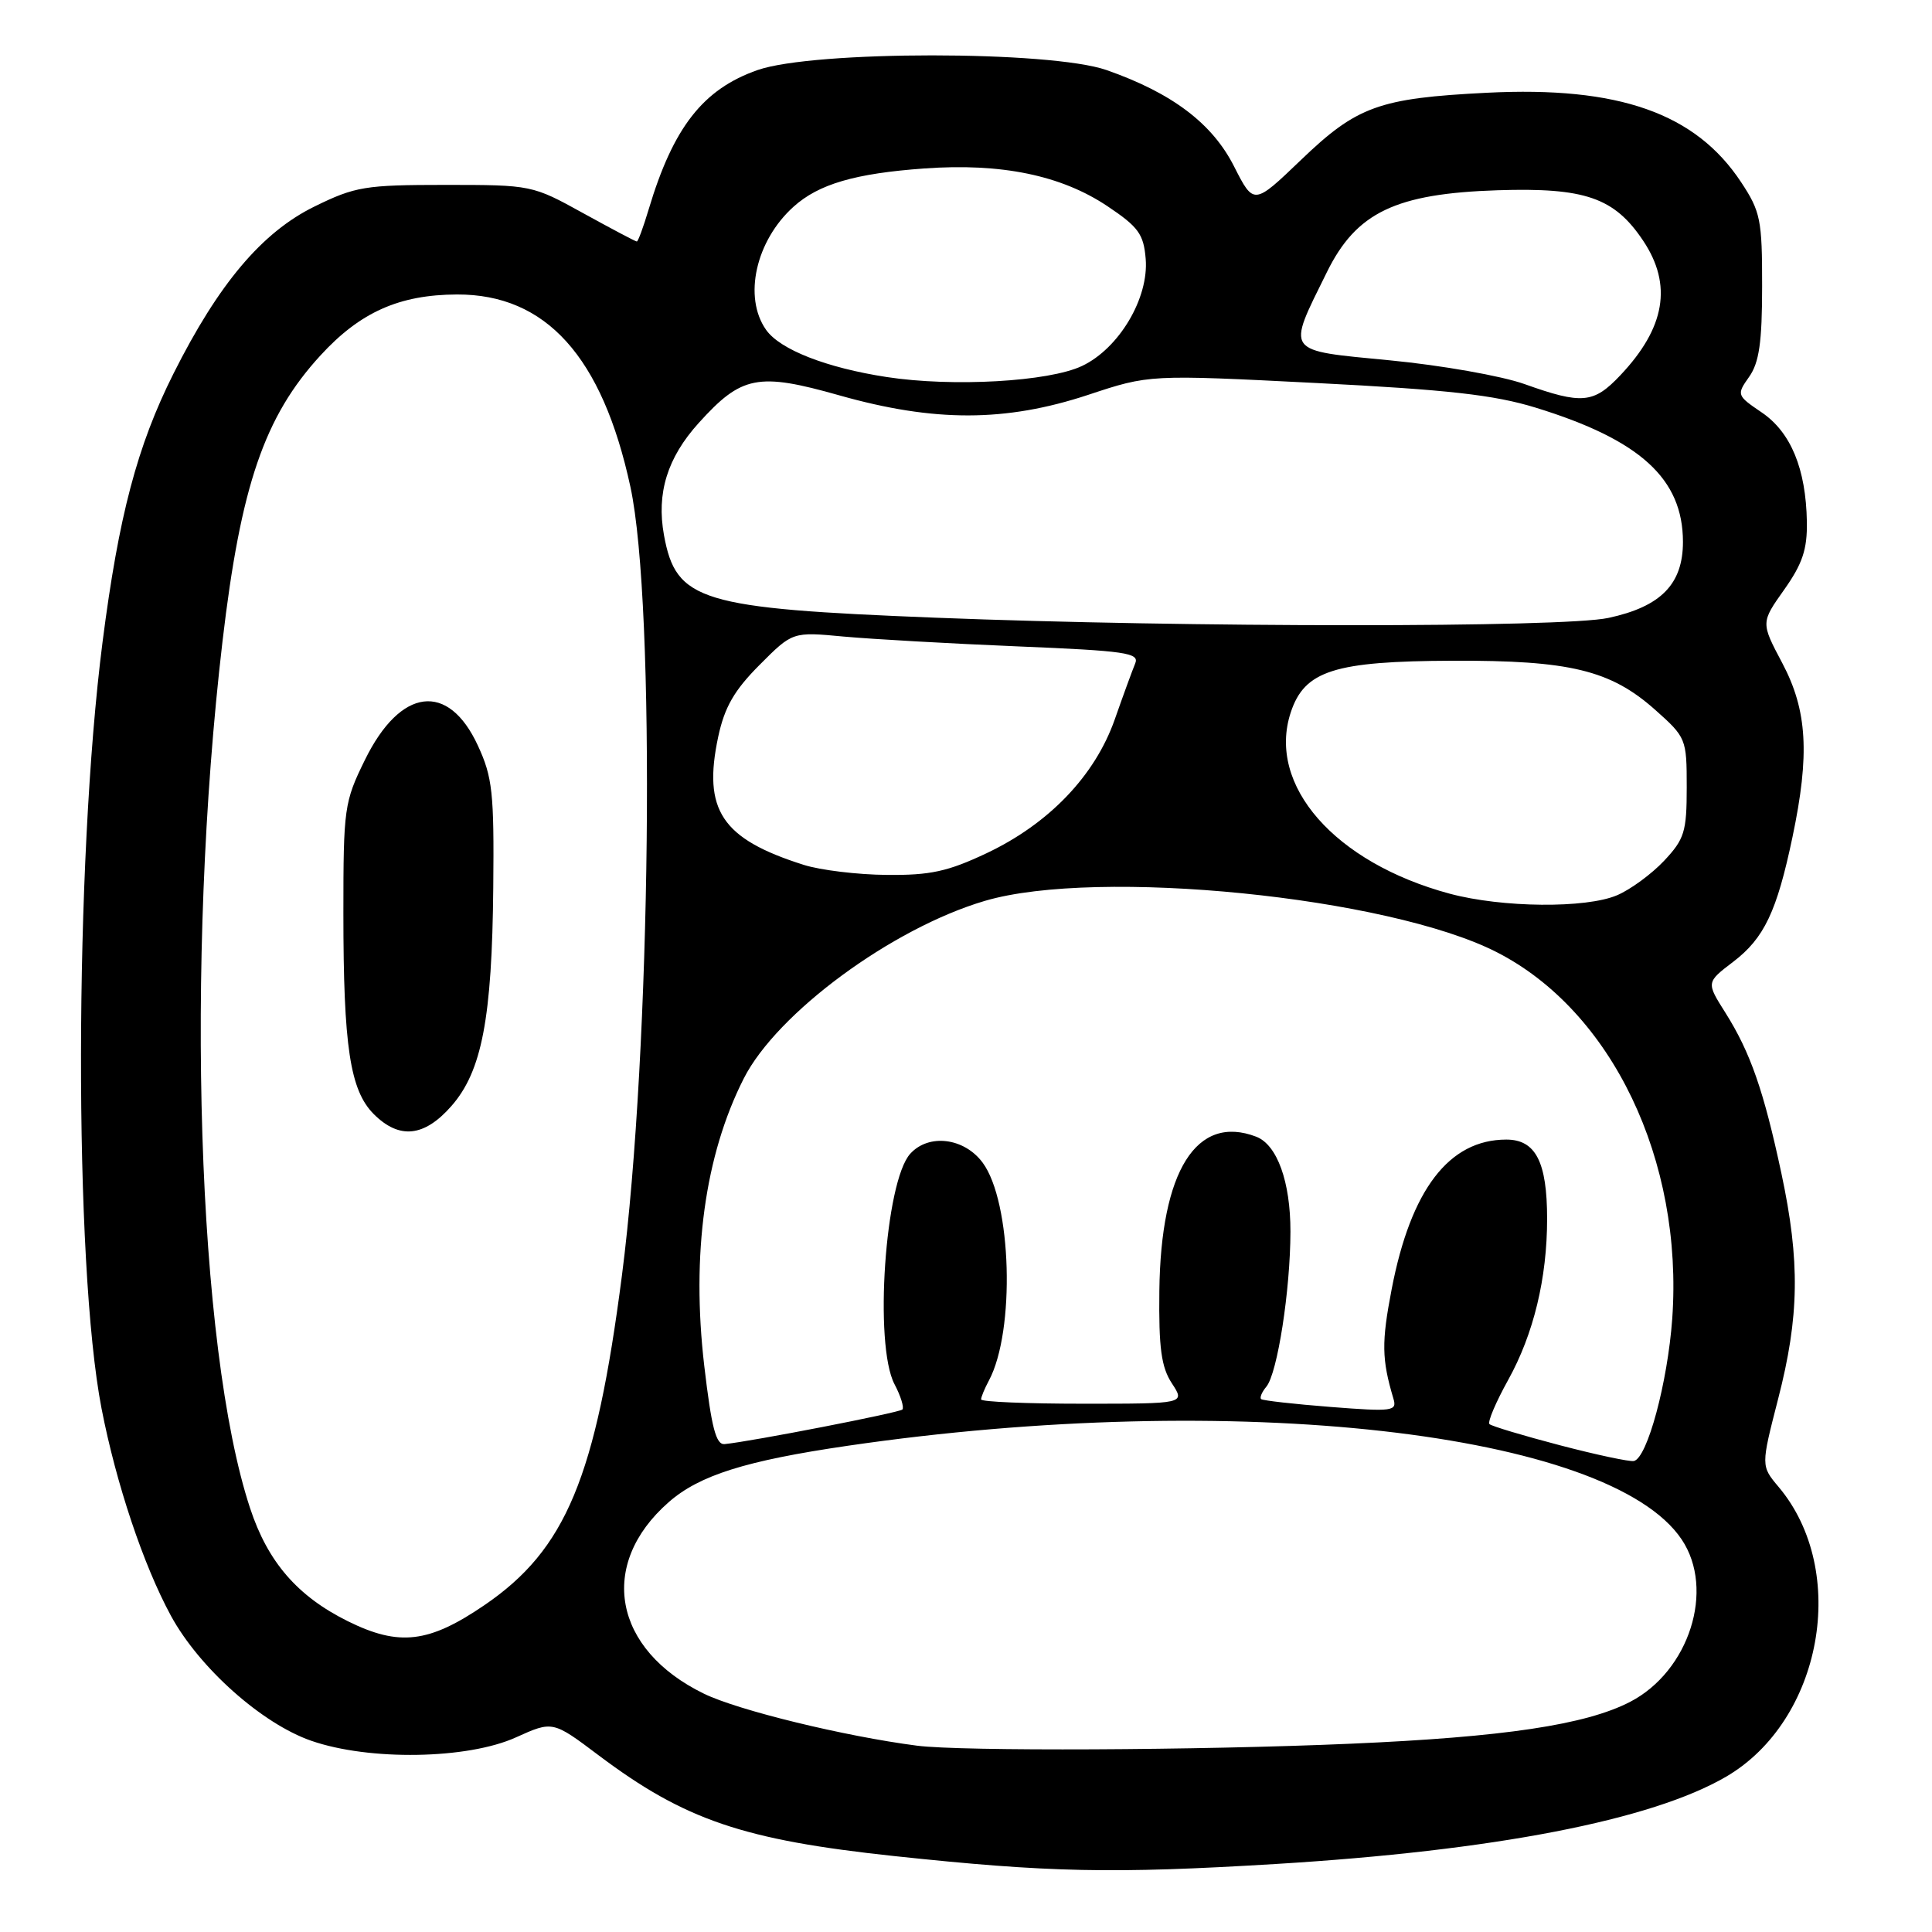 <?xml version="1.0" encoding="UTF-8" standalone="no"?>
<!DOCTYPE svg PUBLIC "-//W3C//DTD SVG 1.1//EN" "http://www.w3.org/Graphics/SVG/1.1/DTD/svg11.dtd" >
<svg xmlns="http://www.w3.org/2000/svg" xmlns:xlink="http://www.w3.org/1999/xlink" version="1.1" viewBox="0 0 256 256">
 <g >
 <path fill="currentColor"
d=" M 169.00 246.99 C 197.95 245.23 218.83 241.19 228.72 235.42 C 241.46 227.98 245.05 208.17 235.68 197.03 C 233.33 194.24 233.33 194.24 235.61 185.37 C 238.43 174.44 238.53 167.14 236.05 155.50 C 233.70 144.51 231.94 139.46 228.63 134.20 C 226.08 130.17 226.08 130.17 229.65 127.45 C 233.76 124.32 235.44 120.79 237.51 110.93 C 239.82 99.96 239.48 94.13 236.16 87.86 C 233.32 82.50 233.32 82.50 236.41 78.14 C 238.84 74.70 239.48 72.79 239.42 69.14 C 239.30 62.13 237.30 57.28 233.45 54.66 C 230.12 52.40 230.09 52.31 231.77 49.93 C 233.10 48.05 233.49 45.34 233.49 37.93 C 233.50 29.13 233.28 28.03 230.70 24.13 C 224.66 14.99 214.49 11.41 197.02 12.29 C 182.73 13.01 179.80 14.07 172.38 21.20 C 166.13 27.19 166.13 27.19 163.52 22.05 C 160.63 16.34 155.30 12.32 146.61 9.28 C 139.17 6.69 107.83 6.69 100.39 9.28 C 93.16 11.81 89.21 16.86 85.95 27.75 C 85.25 30.09 84.55 32.00 84.38 32.00 C 84.21 32.00 81.02 30.31 77.28 28.25 C 70.55 24.53 70.42 24.50 59.00 24.50 C 48.37 24.50 47.06 24.72 41.68 27.36 C 34.72 30.77 28.96 37.60 22.99 49.50 C 18.18 59.08 15.73 68.36 13.59 85.06 C 9.84 114.28 9.77 167.56 13.45 186.61 C 15.39 196.60 19.00 207.38 22.65 214.10 C 26.40 220.99 34.70 228.39 41.24 230.66 C 48.91 233.33 61.95 233.12 68.37 230.21 C 73.24 228.01 73.24 228.01 79.35 232.61 C 90.73 241.16 98.48 243.80 118.50 245.94 C 138.97 248.12 147.39 248.30 169.00 246.99 Z  M 121.50 231.31 C 111.92 230.07 97.79 226.63 93.27 224.42 C 81.26 218.57 79.18 207.32 88.59 199.06 C 92.66 195.48 98.79 193.55 112.34 191.57 C 163.46 184.10 213.29 189.71 222.84 204.00 C 227.28 210.64 223.83 221.45 215.99 225.51 C 210.10 228.55 199.28 230.17 179.00 231.05 C 158.79 231.93 127.35 232.07 121.50 231.31 Z  M 46.11 214.83 C 39.41 211.51 35.48 206.97 33.13 199.82 C 26.13 178.58 24.51 127.49 29.48 85.00 C 31.90 64.34 35.04 55.18 42.46 47.10 C 47.72 41.36 52.91 39.05 60.55 39.02 C 72.34 38.98 79.80 47.24 83.53 64.50 C 86.91 80.13 86.28 139.08 82.41 169.00 C 78.94 195.83 74.98 205.33 64.19 212.69 C 56.82 217.72 52.89 218.18 46.11 214.83 Z  M 59.81 146.56 C 63.85 141.96 65.20 134.94 65.36 117.54 C 65.48 105.06 65.26 102.98 63.32 98.79 C 59.40 90.30 53.06 91.10 48.36 100.68 C 45.61 106.27 45.50 107.07 45.50 121.00 C 45.50 138.68 46.38 144.47 49.53 147.63 C 52.91 151.00 56.21 150.66 59.81 146.56 Z  M 206.68 191.50 C 201.83 190.23 197.64 188.97 197.36 188.70 C 197.09 188.42 198.21 185.79 199.84 182.85 C 203.21 176.77 205.00 169.38 205.00 161.50 C 205.00 153.95 203.48 151.00 199.59 151.00 C 192.00 151.01 186.94 157.62 184.40 170.84 C 183.05 177.86 183.08 180.10 184.63 185.31 C 185.14 186.99 184.57 187.07 176.34 186.43 C 171.48 186.05 167.32 185.58 167.11 185.39 C 166.89 185.20 167.20 184.46 167.80 183.74 C 169.27 181.97 170.98 170.93 170.99 163.20 C 171.00 156.59 169.23 151.69 166.46 150.62 C 158.55 147.59 153.81 155.13 153.62 171.05 C 153.53 178.64 153.88 181.16 155.28 183.30 C 157.05 186.00 157.05 186.00 143.52 186.00 C 136.09 186.00 130.00 185.75 130.00 185.43 C 130.00 185.12 130.46 184.00 131.03 182.94 C 134.55 176.36 134.06 159.25 130.20 154.05 C 127.75 150.75 123.05 150.18 120.61 152.88 C 117.27 156.57 115.79 178.16 118.52 183.40 C 119.36 184.99 119.82 186.51 119.57 186.77 C 119.14 187.19 99.58 191.00 96.02 191.35 C 94.87 191.47 94.28 189.17 93.32 181.00 C 91.59 166.22 93.40 153.07 98.55 142.91 C 102.94 134.24 118.20 123.00 130.50 119.37 C 145.42 114.97 183.94 118.83 198.31 126.16 C 213.59 133.95 223.07 153.74 221.58 174.74 C 220.97 183.19 218.28 193.19 216.50 193.59 C 215.95 193.71 211.53 192.77 206.68 191.50 Z  M 192.10 118.42 C 176.87 114.32 167.85 104.05 171.03 94.40 C 172.86 88.86 176.78 87.61 192.50 87.55 C 207.99 87.49 213.38 88.79 219.28 94.02 C 223.43 97.71 223.50 97.88 223.50 104.32 C 223.50 110.22 223.20 111.18 220.50 114.06 C 218.85 115.81 216.05 117.87 214.28 118.62 C 210.16 120.39 199.04 120.28 192.10 118.42 Z  M 106.50 114.60 C 95.63 111.16 93.09 107.36 95.17 97.61 C 96.01 93.70 97.29 91.47 100.64 88.11 C 105.02 83.71 105.02 83.71 111.81 84.35 C 115.55 84.69 125.91 85.28 134.85 85.65 C 149.16 86.24 151.01 86.51 150.42 87.91 C 150.06 88.78 148.83 92.13 147.71 95.33 C 145.09 102.78 139.00 109.14 130.74 113.05 C 125.60 115.48 123.26 115.99 117.50 115.93 C 113.65 115.90 108.70 115.30 106.50 114.60 Z  M 124.00 81.85 C 92.74 80.62 89.58 79.66 87.98 70.91 C 86.97 65.35 88.42 60.65 92.58 56.05 C 98.26 49.76 100.43 49.33 111.23 52.39 C 123.81 55.95 133.26 55.93 144.19 52.32 C 152.30 49.63 152.30 49.63 174.40 50.75 C 191.87 51.64 197.97 52.32 203.50 54.02 C 217.33 58.28 222.99 63.43 223.00 71.80 C 223.00 77.40 220.08 80.39 213.11 81.88 C 207.08 83.18 157.21 83.16 124.00 81.85 Z  M 202.00 50.89 C 198.97 49.81 190.96 48.40 184.20 47.75 C 170.10 46.38 170.47 46.91 175.82 36.06 C 179.72 28.14 184.92 25.65 198.44 25.21 C 210.03 24.84 213.91 26.18 217.73 31.90 C 221.63 37.74 220.66 43.44 214.68 49.75 C 211.16 53.47 209.62 53.61 202.00 50.89 Z  M 117.50 49.96 C 109.52 48.74 103.33 46.32 101.50 43.69 C 98.47 39.37 100.14 31.90 105.15 27.39 C 108.48 24.39 113.30 22.98 122.50 22.32 C 132.69 21.59 140.61 23.22 146.74 27.32 C 150.85 30.07 151.54 31.02 151.81 34.30 C 152.24 39.50 148.28 46.17 143.38 48.49 C 138.98 50.58 126.23 51.30 117.50 49.96 Z "/>
</g>
</svg>